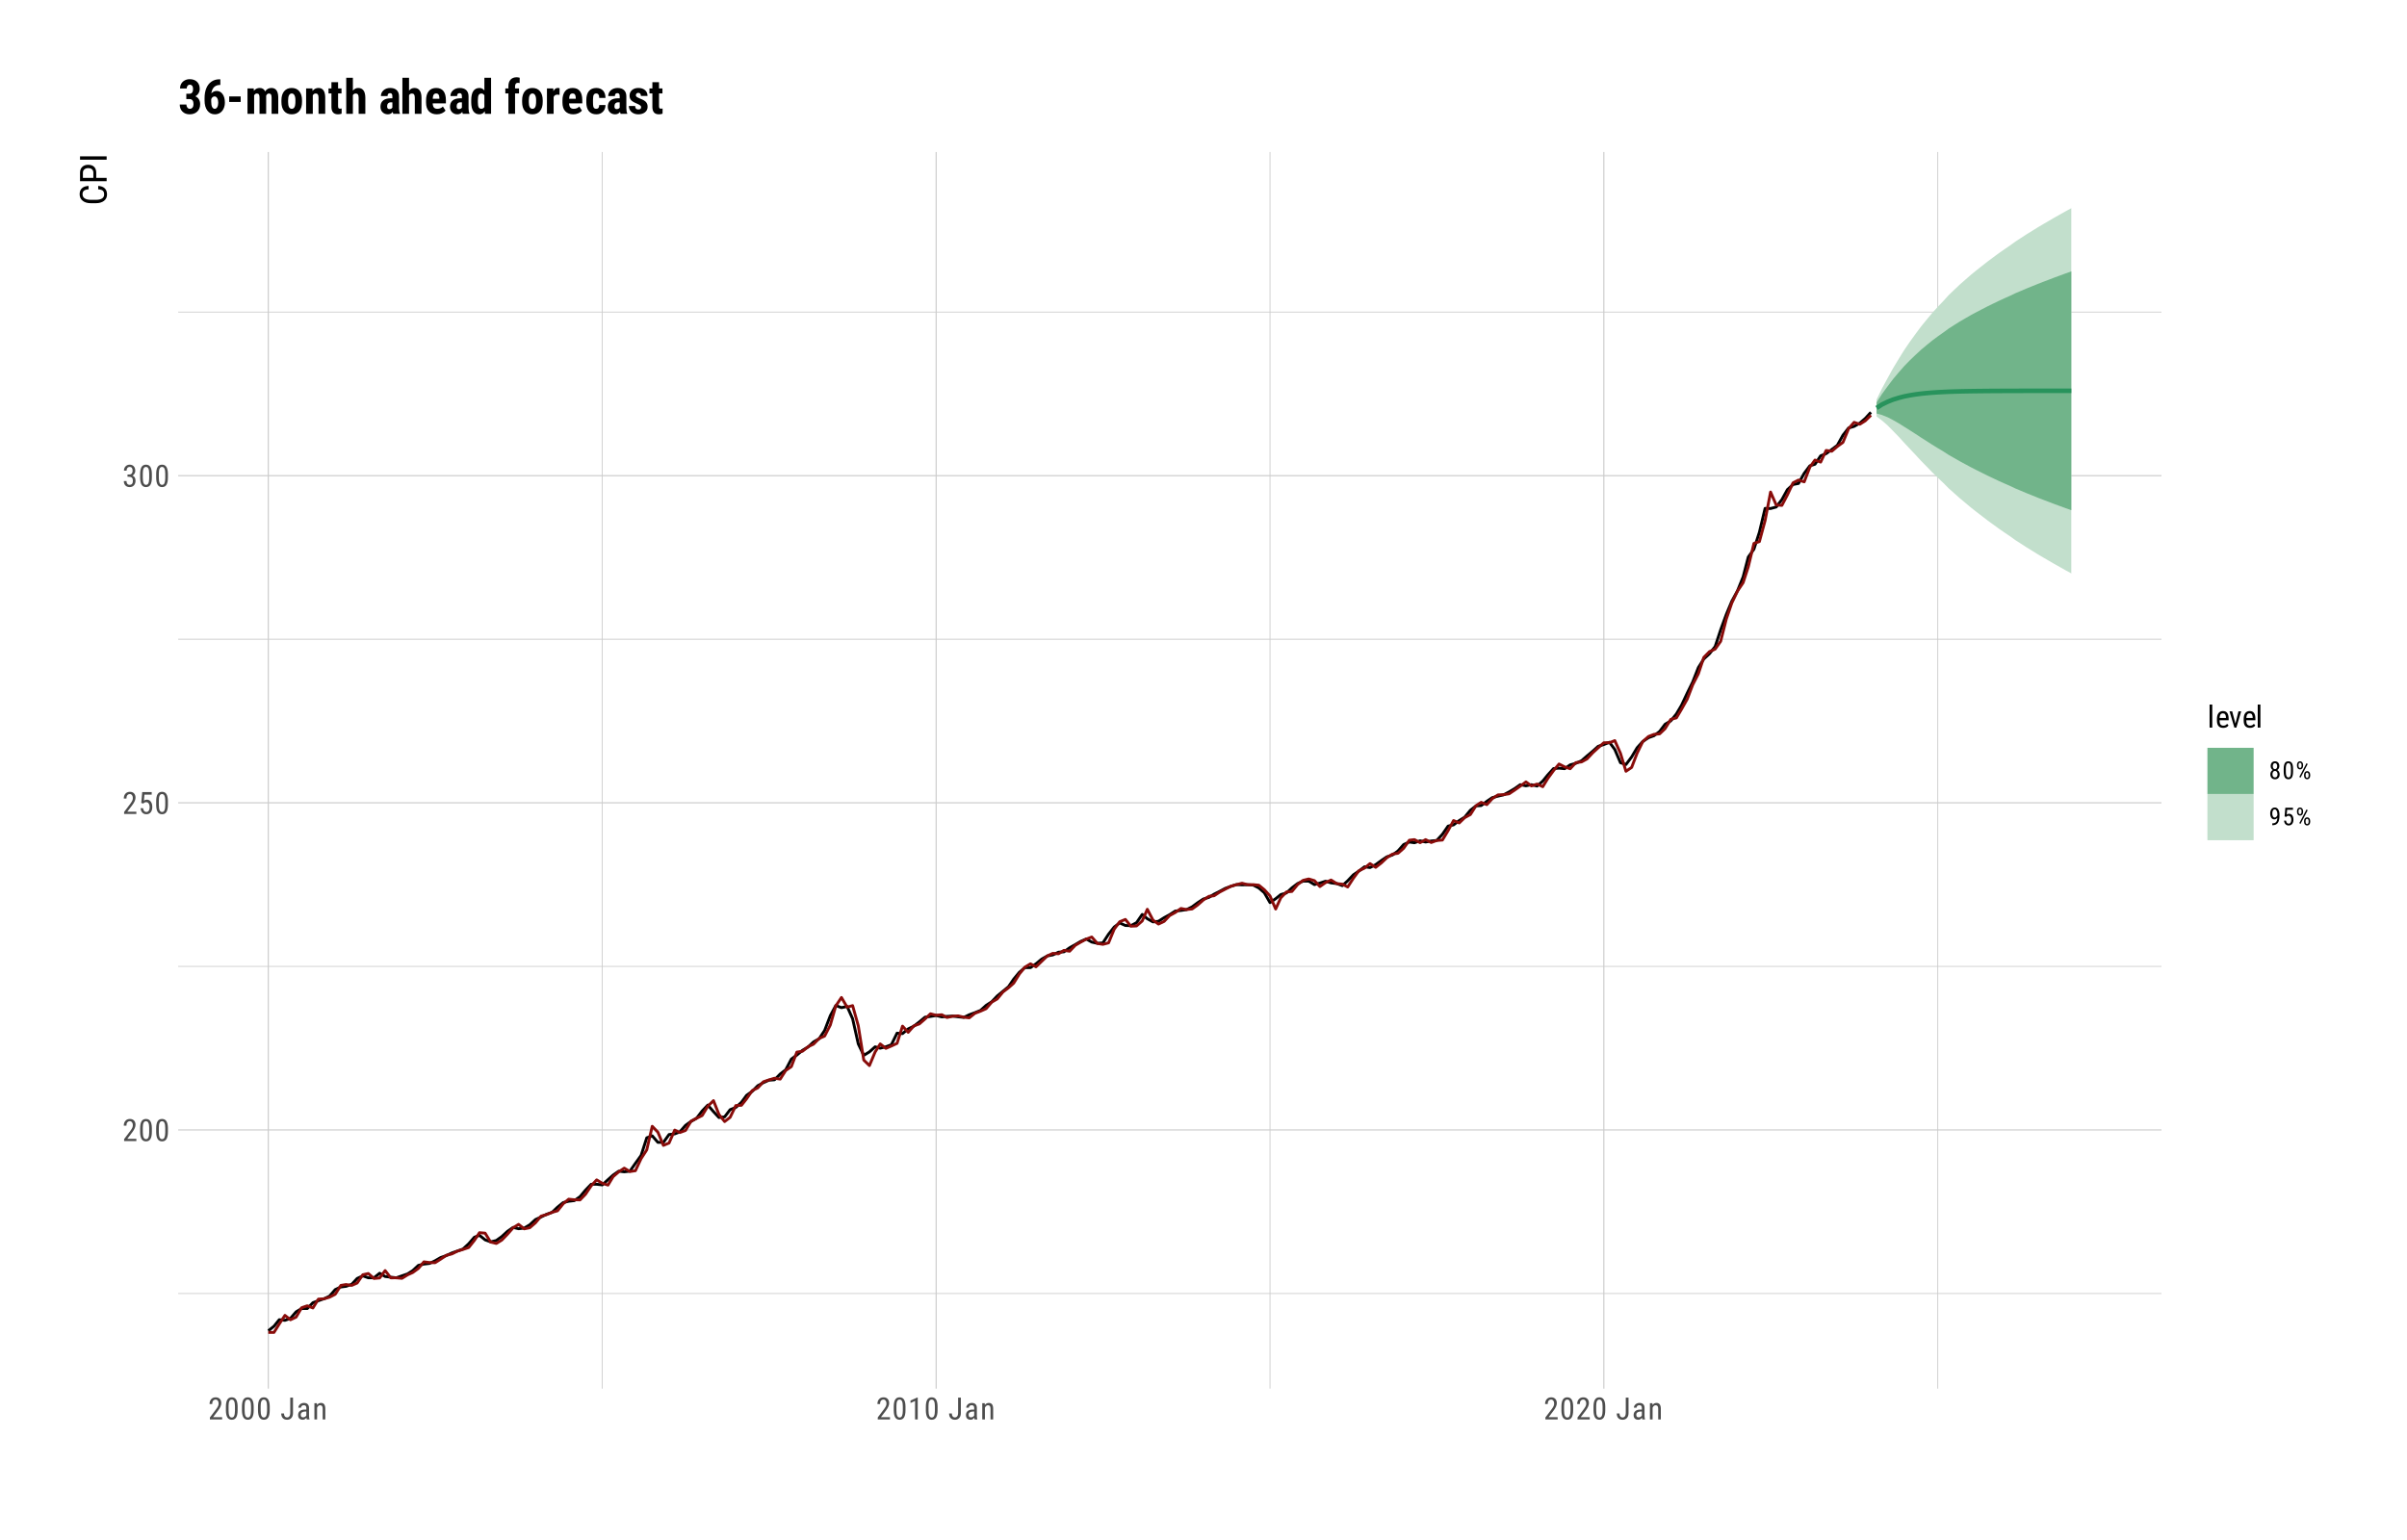 <?xml version="1.0" encoding="UTF-8"?>
<svg xmlns="http://www.w3.org/2000/svg" xmlns:xlink="http://www.w3.org/1999/xlink" width="900" height="576" viewBox="0 0 900 576">
<defs>
<g>
<g id="glyph-0-0">
<path d="M 3.922 0 L 0.578 0 L 0.578 -8.172 L 3.922 -8.172 Z M 3.672 -0.484 L 3.672 -7.688 L 2.375 -4.094 Z M 0.844 -7.641 L 0.844 -0.531 L 2.109 -4.094 Z M 1.031 -0.297 L 3.453 -0.297 L 2.234 -3.703 Z M 2.234 -4.469 L 3.453 -7.875 L 1.031 -7.875 Z M 2.234 -4.469 "/>
</g>
<g id="glyph-0-1">
<path d="M 5.234 0 L 0.656 0 L 0.656 -0.75 L 2.984 -3.828 C 3.336 -4.305 3.582 -4.695 3.719 -5 C 3.852 -5.312 3.922 -5.633 3.922 -5.969 C 3.922 -6.406 3.816 -6.758 3.609 -7.031 C 3.41 -7.301 3.148 -7.438 2.828 -7.438 C 2.41 -7.438 2.086 -7.289 1.859 -7 C 1.629 -6.719 1.516 -6.305 1.516 -5.766 L 0.531 -5.766 C 0.531 -6.516 0.734 -7.117 1.141 -7.578 C 1.555 -8.047 2.117 -8.281 2.828 -8.281 C 3.473 -8.281 3.984 -8.082 4.359 -7.688 C 4.734 -7.289 4.922 -6.758 4.922 -6.094 C 4.922 -5.289 4.5 -4.336 3.656 -3.234 L 1.844 -0.844 L 5.234 -0.844 Z M 5.234 0 "/>
</g>
<g id="glyph-0-2">
<path d="M 5.031 -3.484 C 5.031 -2.273 4.852 -1.375 4.5 -0.781 C 4.145 -0.188 3.594 0.109 2.844 0.109 C 2.113 0.109 1.566 -0.176 1.203 -0.75 C 0.848 -1.32 0.66 -2.18 0.641 -3.328 L 0.641 -4.734 C 0.641 -5.93 0.816 -6.82 1.172 -7.406 C 1.523 -7.988 2.078 -8.281 2.828 -8.281 C 3.566 -8.281 4.113 -8 4.469 -7.438 C 4.82 -6.883 5.008 -6.047 5.031 -4.922 Z M 4.031 -4.906 C 4.031 -5.77 3.93 -6.406 3.734 -6.812 C 3.547 -7.227 3.242 -7.438 2.828 -7.438 C 2.422 -7.438 2.117 -7.234 1.922 -6.828 C 1.734 -6.43 1.641 -5.828 1.641 -5.016 L 1.641 -3.328 C 1.641 -2.461 1.738 -1.812 1.938 -1.375 C 2.133 -0.945 2.438 -0.734 2.844 -0.734 C 3.25 -0.734 3.547 -0.938 3.734 -1.344 C 3.922 -1.75 4.02 -2.375 4.031 -3.219 Z M 4.031 -4.906 "/>
</g>
<g id="glyph-0-3">
<path d="M 1.062 -4.094 L 1.422 -8.172 L 4.969 -8.172 L 4.969 -7.219 L 2.25 -7.219 L 2.062 -4.984 C 2.395 -5.223 2.758 -5.344 3.156 -5.344 C 3.789 -5.344 4.285 -5.094 4.641 -4.594 C 5.004 -4.102 5.188 -3.441 5.188 -2.609 C 5.188 -1.766 4.988 -1.098 4.594 -0.609 C 4.207 -0.129 3.664 0.109 2.969 0.109 C 2.363 0.109 1.867 -0.086 1.484 -0.484 C 1.098 -0.891 0.875 -1.445 0.812 -2.156 L 1.75 -2.156 C 1.801 -1.688 1.93 -1.332 2.141 -1.094 C 2.359 -0.852 2.633 -0.734 2.969 -0.734 C 3.352 -0.734 3.656 -0.898 3.875 -1.234 C 4.094 -1.566 4.203 -2.02 4.203 -2.594 C 4.203 -3.125 4.082 -3.555 3.844 -3.891 C 3.613 -4.234 3.301 -4.406 2.906 -4.406 C 2.582 -4.406 2.316 -4.32 2.109 -4.156 L 1.859 -3.891 Z M 1.062 -4.094 "/>
</g>
<g id="glyph-0-4">
<path d="M 1.922 -4.594 L 2.562 -4.594 C 2.969 -4.594 3.281 -4.719 3.5 -4.969 C 3.719 -5.219 3.828 -5.562 3.828 -6 C 3.828 -6.957 3.457 -7.438 2.719 -7.438 C 2.363 -7.438 2.082 -7.305 1.875 -7.047 C 1.676 -6.785 1.578 -6.445 1.578 -6.031 L 0.594 -6.031 C 0.594 -6.688 0.789 -7.223 1.188 -7.641 C 1.594 -8.066 2.102 -8.281 2.719 -8.281 C 3.363 -8.281 3.875 -8.078 4.25 -7.672 C 4.633 -7.273 4.828 -6.707 4.828 -5.969 C 4.828 -5.594 4.727 -5.238 4.531 -4.906 C 4.332 -4.582 4.078 -4.344 3.766 -4.188 C 4.535 -3.906 4.922 -3.27 4.922 -2.281 C 4.922 -1.551 4.719 -0.969 4.312 -0.531 C 3.906 -0.102 3.375 0.109 2.719 0.109 C 2.07 0.109 1.547 -0.094 1.141 -0.5 C 0.742 -0.914 0.547 -1.469 0.547 -2.156 L 1.547 -2.156 C 1.547 -1.719 1.648 -1.367 1.859 -1.109 C 2.066 -0.859 2.352 -0.734 2.719 -0.734 C 3.094 -0.734 3.391 -0.859 3.609 -1.109 C 3.828 -1.359 3.938 -1.738 3.938 -2.25 C 3.938 -3.25 3.461 -3.75 2.516 -3.75 L 1.922 -3.75 Z M 1.922 -4.594 "/>
</g>
<g id="glyph-0-5">
</g>
<g id="glyph-0-6">
<path d="M 3.703 -8.172 L 4.734 -8.172 L 4.734 -2.391 C 4.734 -1.609 4.531 -0.992 4.125 -0.547 C 3.727 -0.109 3.195 0.109 2.531 0.109 C 1.832 0.109 1.289 -0.098 0.906 -0.516 C 0.52 -0.93 0.328 -1.508 0.328 -2.25 L 1.359 -2.25 C 1.359 -1.789 1.461 -1.426 1.672 -1.156 C 1.879 -0.895 2.164 -0.766 2.531 -0.766 C 2.883 -0.766 3.164 -0.906 3.375 -1.188 C 3.594 -1.477 3.703 -1.879 3.703 -2.391 Z M 3.703 -8.172 "/>
</g>
<g id="glyph-0-7">
<path d="M 3.875 0 C 3.812 -0.133 3.766 -0.352 3.734 -0.656 C 3.391 -0.145 2.941 0.109 2.391 0.109 C 1.836 0.109 1.406 -0.039 1.094 -0.344 C 0.789 -0.656 0.641 -1.094 0.641 -1.656 C 0.641 -2.27 0.848 -2.758 1.266 -3.125 C 1.68 -3.488 2.258 -3.676 3 -3.688 L 3.719 -3.688 L 3.719 -4.328 C 3.719 -4.691 3.633 -4.945 3.469 -5.094 C 3.312 -5.25 3.07 -5.328 2.75 -5.328 C 2.445 -5.328 2.203 -5.238 2.016 -5.062 C 1.828 -4.883 1.734 -4.66 1.734 -4.391 L 0.734 -4.391 C 0.734 -4.703 0.828 -5 1.016 -5.281 C 1.203 -5.562 1.445 -5.781 1.75 -5.938 C 2.062 -6.102 2.41 -6.188 2.797 -6.188 C 3.422 -6.188 3.895 -6.031 4.219 -5.719 C 4.539 -5.414 4.707 -4.969 4.719 -4.375 L 4.719 -1.312 C 4.719 -0.844 4.781 -0.438 4.906 -0.094 L 4.906 0 Z M 2.547 -0.797 C 2.785 -0.797 3.016 -0.863 3.234 -1 C 3.461 -1.133 3.625 -1.301 3.719 -1.5 L 3.719 -2.953 L 3.156 -2.953 C 2.688 -2.941 2.316 -2.832 2.047 -2.625 C 1.773 -2.426 1.641 -2.145 1.641 -1.781 C 1.641 -1.438 1.707 -1.188 1.844 -1.031 C 1.977 -0.875 2.211 -0.797 2.547 -0.797 Z M 2.547 -0.797 "/>
</g>
<g id="glyph-0-8">
<path d="M 1.672 -6.078 L 1.703 -5.422 C 2.086 -5.93 2.582 -6.188 3.188 -6.188 C 4.258 -6.188 4.801 -5.469 4.812 -4.031 L 4.812 0 L 3.828 0 L 3.828 -4 C 3.828 -4.469 3.75 -4.801 3.594 -5 C 3.438 -5.207 3.195 -5.312 2.875 -5.312 C 2.625 -5.312 2.398 -5.227 2.203 -5.062 C 2.016 -4.895 1.859 -4.676 1.734 -4.406 L 1.734 0 L 0.734 0 L 0.734 -6.078 Z M 1.672 -6.078 "/>
</g>
<g id="glyph-0-9">
<path d="M 3.609 0 L 2.609 0 L 2.609 -6.922 L 0.906 -6.156 L 0.906 -7.094 L 3.453 -8.219 L 3.609 -8.219 Z M 3.609 0 "/>
</g>
<g id="glyph-0-10">
<path d="M 1.812 0 L 0.812 0 L 0.812 -8.625 L 1.812 -8.625 Z M 1.812 0 "/>
</g>
<g id="glyph-0-11">
<path d="M 2.922 0.109 C 2.16 0.109 1.578 -0.113 1.172 -0.562 C 0.766 -1.008 0.562 -1.672 0.562 -2.547 L 0.562 -3.281 C 0.562 -4.188 0.754 -4.895 1.141 -5.406 C 1.535 -5.926 2.086 -6.188 2.797 -6.188 C 3.516 -6.188 4.047 -5.957 4.391 -5.5 C 4.742 -5.051 4.926 -4.348 4.938 -3.391 L 4.938 -2.734 L 1.547 -2.734 L 1.547 -2.594 C 1.547 -1.945 1.664 -1.473 1.906 -1.172 C 2.156 -0.879 2.508 -0.734 2.969 -0.734 C 3.258 -0.734 3.516 -0.785 3.734 -0.891 C 3.961 -1.004 4.176 -1.18 4.375 -1.422 L 4.891 -0.797 C 4.453 -0.191 3.797 0.109 2.922 0.109 Z M 2.797 -5.328 C 2.391 -5.328 2.086 -5.188 1.891 -4.906 C 1.691 -4.625 1.578 -4.188 1.547 -3.594 L 3.938 -3.594 L 3.938 -3.734 C 3.914 -4.305 3.812 -4.711 3.625 -4.953 C 3.445 -5.203 3.172 -5.328 2.797 -5.328 Z M 2.797 -5.328 "/>
</g>
<g id="glyph-0-12">
<path d="M 2.469 -1.516 L 3.609 -6.078 L 4.625 -6.078 L 2.828 0 L 2.078 0 L 0.266 -6.078 L 1.266 -6.078 Z M 2.469 -1.516 "/>
</g>
<g id="glyph-1-0">
<path d="M 0 -4.781 L 0 -0.719 L -9.953 -0.719 L -9.953 -4.781 Z M -0.594 -4.469 L -9.359 -4.469 L -4.984 -2.906 Z M -9.297 -1.016 L -0.641 -1.016 L -4.984 -2.562 Z M -0.375 -1.25 L -0.375 -4.203 L -4.5 -2.734 Z M -5.438 -2.734 L -9.578 -4.203 L -9.578 -1.25 Z M -5.438 -2.734 "/>
</g>
<g id="glyph-1-1">
<path d="M -3.156 -7.312 C -2.094 -7.258 -1.273 -6.957 -0.703 -6.406 C -0.141 -5.863 0.141 -5.098 0.141 -4.109 C 0.141 -3.109 -0.238 -2.312 -1 -1.719 C -1.758 -1.133 -2.789 -0.844 -4.094 -0.844 L -5.891 -0.844 C -7.18 -0.844 -8.203 -1.145 -8.953 -1.75 C -9.711 -2.352 -10.094 -3.176 -10.094 -4.219 C -10.094 -5.188 -9.801 -5.93 -9.219 -6.453 C -8.645 -6.984 -7.82 -7.27 -6.75 -7.312 L -6.75 -6.047 C -7.562 -5.992 -8.141 -5.82 -8.484 -5.531 C -8.836 -5.25 -9.016 -4.812 -9.016 -4.219 C -9.016 -3.539 -8.75 -3.02 -8.219 -2.656 C -7.688 -2.289 -6.906 -2.109 -5.875 -2.109 L -4.047 -2.109 C -3.047 -2.109 -2.273 -2.273 -1.734 -2.609 C -1.203 -2.953 -0.938 -3.453 -0.938 -4.109 C -0.938 -4.766 -1.098 -5.234 -1.422 -5.516 C -1.742 -5.805 -2.32 -5.984 -3.156 -6.047 Z M -3.156 -7.312 "/>
</g>
<g id="glyph-1-2">
<path d="M -3.891 -2.328 L 0 -2.328 L 0 -1.078 L -9.953 -1.078 L -9.953 -4.25 C -9.953 -5.176 -9.676 -5.898 -9.125 -6.422 C -8.57 -6.953 -7.832 -7.219 -6.906 -7.219 C -5.945 -7.219 -5.207 -6.961 -4.688 -6.453 C -4.176 -5.953 -3.91 -5.242 -3.891 -4.328 Z M -4.969 -2.328 L -4.969 -4.25 C -4.969 -4.801 -5.133 -5.223 -5.469 -5.516 C -5.801 -5.816 -6.273 -5.969 -6.891 -5.969 C -7.492 -5.969 -7.973 -5.812 -8.328 -5.5 C -8.691 -5.195 -8.875 -4.781 -8.875 -4.25 L -8.875 -2.328 Z M -4.969 -2.328 "/>
</g>
<g id="glyph-1-3">
<path d="M 0 -2.375 L 0 -1.125 L -9.953 -1.125 L -9.953 -2.375 Z M 0 -2.375 "/>
</g>
<g id="glyph-2-0">
<path d="M 3.141 0 L 0.469 0 L 0.469 -6.547 L 3.141 -6.547 Z M 2.938 -0.391 L 2.938 -6.156 L 1.906 -3.266 Z M 0.672 -6.109 L 0.672 -0.422 L 1.688 -3.266 Z M 0.828 -0.25 L 2.766 -0.25 L 1.797 -2.969 Z M 1.797 -3.578 L 2.766 -6.297 L 0.828 -6.297 Z M 1.797 -3.578 "/>
</g>
<g id="glyph-2-1">
<path d="M 3.891 -4.828 C 3.891 -4.504 3.816 -4.211 3.672 -3.953 C 3.523 -3.703 3.332 -3.504 3.094 -3.359 C 3.375 -3.211 3.598 -3 3.766 -2.719 C 3.93 -2.438 4.016 -2.117 4.016 -1.766 C 4.016 -1.203 3.852 -0.75 3.531 -0.406 C 3.219 -0.07 2.797 0.094 2.266 0.094 C 1.742 0.094 1.32 -0.07 1 -0.406 C 0.676 -0.75 0.516 -1.203 0.516 -1.766 C 0.516 -2.129 0.598 -2.453 0.766 -2.734 C 0.93 -3.016 1.156 -3.227 1.438 -3.375 C 1.188 -3.52 0.988 -3.719 0.844 -3.969 C 0.707 -4.219 0.641 -4.504 0.641 -4.828 C 0.641 -5.379 0.785 -5.816 1.078 -6.141 C 1.379 -6.461 1.773 -6.625 2.266 -6.625 C 2.754 -6.625 3.145 -6.461 3.438 -6.141 C 3.738 -5.828 3.891 -5.391 3.891 -4.828 Z M 3.219 -1.781 C 3.219 -2.156 3.129 -2.457 2.953 -2.688 C 2.773 -2.914 2.547 -3.031 2.266 -3.031 C 1.961 -3.031 1.727 -2.914 1.562 -2.688 C 1.395 -2.457 1.312 -2.156 1.312 -1.781 C 1.312 -1.406 1.395 -1.113 1.562 -0.906 C 1.727 -0.695 1.961 -0.594 2.266 -0.594 C 2.578 -0.594 2.812 -0.695 2.969 -0.906 C 3.133 -1.113 3.219 -1.406 3.219 -1.781 Z M 3.094 -4.828 C 3.094 -5.16 3.016 -5.43 2.859 -5.641 C 2.711 -5.848 2.516 -5.953 2.266 -5.953 C 2.016 -5.953 1.812 -5.848 1.656 -5.641 C 1.508 -5.43 1.438 -5.16 1.438 -4.828 C 1.438 -4.484 1.508 -4.207 1.656 -4 C 1.812 -3.801 2.016 -3.703 2.266 -3.703 C 2.523 -3.703 2.727 -3.801 2.875 -4 C 3.02 -4.207 3.094 -4.484 3.094 -4.828 Z M 3.094 -4.828 "/>
</g>
<g id="glyph-2-2">
<path d="M 4.016 -2.797 C 4.016 -1.828 3.875 -1.102 3.594 -0.625 C 3.312 -0.145 2.875 0.094 2.281 0.094 C 1.688 0.094 1.242 -0.133 0.953 -0.594 C 0.672 -1.051 0.523 -1.742 0.516 -2.672 L 0.516 -3.781 C 0.516 -4.738 0.656 -5.453 0.938 -5.922 C 1.219 -6.391 1.66 -6.625 2.266 -6.625 C 2.859 -6.625 3.297 -6.398 3.578 -5.953 C 3.859 -5.516 4.004 -4.844 4.016 -3.938 Z M 3.219 -3.922 C 3.219 -4.617 3.141 -5.129 2.984 -5.453 C 2.836 -5.785 2.598 -5.953 2.266 -5.953 C 1.941 -5.953 1.703 -5.789 1.547 -5.469 C 1.391 -5.145 1.312 -4.66 1.312 -4.016 L 1.312 -2.656 C 1.312 -1.969 1.391 -1.453 1.547 -1.109 C 1.703 -0.766 1.945 -0.594 2.281 -0.594 C 2.602 -0.594 2.836 -0.754 2.984 -1.078 C 3.141 -1.398 3.219 -1.898 3.219 -2.578 Z M 3.219 -3.922 "/>
</g>
<g id="glyph-2-3">
<path d="M 0.484 -5.281 C 0.484 -5.676 0.586 -6 0.797 -6.25 C 1.004 -6.508 1.281 -6.641 1.625 -6.641 C 1.957 -6.641 2.227 -6.508 2.438 -6.25 C 2.656 -6 2.766 -5.672 2.766 -5.266 L 2.766 -4.938 C 2.766 -4.539 2.66 -4.219 2.453 -3.969 C 2.242 -3.719 1.969 -3.594 1.625 -3.594 C 1.289 -3.594 1.016 -3.719 0.797 -3.969 C 0.586 -4.219 0.484 -4.551 0.484 -4.969 Z M 1.062 -4.938 C 1.062 -4.695 1.113 -4.504 1.219 -4.359 C 1.32 -4.211 1.457 -4.141 1.625 -4.141 C 1.789 -4.141 1.926 -4.207 2.031 -4.344 C 2.133 -4.488 2.188 -4.691 2.188 -4.953 L 2.188 -5.281 C 2.188 -5.531 2.133 -5.727 2.031 -5.875 C 1.926 -6.02 1.789 -6.094 1.625 -6.094 C 1.445 -6.094 1.305 -6.016 1.203 -5.859 C 1.109 -5.711 1.062 -5.516 1.062 -5.266 Z M 3.125 -1.609 C 3.125 -1.992 3.227 -2.312 3.438 -2.562 C 3.656 -2.82 3.93 -2.953 4.266 -2.953 C 4.598 -2.953 4.875 -2.828 5.094 -2.578 C 5.312 -2.328 5.422 -1.992 5.422 -1.578 L 5.422 -1.25 C 5.422 -0.852 5.312 -0.531 5.094 -0.281 C 4.875 -0.031 4.602 0.094 4.281 0.094 C 3.938 0.094 3.656 -0.031 3.438 -0.281 C 3.227 -0.531 3.125 -0.863 3.125 -1.281 Z M 3.703 -1.25 C 3.703 -1.008 3.754 -0.812 3.859 -0.656 C 3.961 -0.508 4.102 -0.438 4.281 -0.438 C 4.445 -0.438 4.578 -0.508 4.672 -0.656 C 4.773 -0.812 4.828 -1.016 4.828 -1.266 L 4.828 -1.609 C 4.828 -1.848 4.773 -2.039 4.672 -2.188 C 4.566 -2.332 4.43 -2.406 4.266 -2.406 C 4.098 -2.406 3.961 -2.332 3.859 -2.188 C 3.754 -2.039 3.703 -1.844 3.703 -1.594 Z M 1.797 -0.5 L 1.359 -0.797 L 4.047 -5.906 L 4.484 -5.609 Z M 1.797 -0.5 "/>
</g>
<g id="glyph-2-4">
<path d="M 3.141 -2.797 C 2.828 -2.391 2.457 -2.188 2.031 -2.188 C 1.551 -2.188 1.172 -2.383 0.891 -2.781 C 0.609 -3.188 0.469 -3.719 0.469 -4.375 C 0.469 -5.051 0.617 -5.594 0.922 -6 C 1.234 -6.414 1.656 -6.625 2.188 -6.625 C 2.738 -6.625 3.164 -6.383 3.469 -5.906 C 3.781 -5.438 3.938 -4.781 3.938 -3.938 L 3.938 -3.688 C 3.938 -2.957 3.879 -2.367 3.766 -1.922 C 3.66 -1.473 3.5 -1.109 3.281 -0.828 C 3.07 -0.555 2.801 -0.348 2.469 -0.203 C 2.145 -0.066 1.738 0 1.25 0 L 1.25 -0.703 L 1.391 -0.703 C 1.953 -0.711 2.379 -0.879 2.672 -1.203 C 2.961 -1.535 3.117 -2.066 3.141 -2.797 Z M 2.156 -2.875 C 2.352 -2.875 2.539 -2.953 2.719 -3.109 C 2.906 -3.273 3.051 -3.488 3.156 -3.75 L 3.156 -4.094 C 3.156 -4.633 3.055 -5.078 2.859 -5.422 C 2.672 -5.766 2.445 -5.938 2.188 -5.938 C 1.895 -5.938 1.664 -5.797 1.5 -5.516 C 1.332 -5.234 1.25 -4.863 1.25 -4.406 C 1.25 -3.957 1.328 -3.586 1.484 -3.297 C 1.648 -3.016 1.875 -2.875 2.156 -2.875 Z M 2.156 -2.875 "/>
</g>
<g id="glyph-2-5">
<path d="M 0.844 -3.281 L 1.125 -6.547 L 3.984 -6.547 L 3.984 -5.781 L 1.797 -5.781 L 1.656 -3.984 C 1.914 -4.18 2.203 -4.281 2.516 -4.281 C 3.023 -4.281 3.426 -4.082 3.719 -3.688 C 4.008 -3.289 4.156 -2.754 4.156 -2.078 C 4.156 -1.398 3.992 -0.867 3.672 -0.484 C 3.359 -0.098 2.926 0.094 2.375 0.094 C 1.883 0.094 1.484 -0.066 1.172 -0.391 C 0.867 -0.711 0.695 -1.156 0.656 -1.719 L 1.391 -1.719 C 1.441 -1.344 1.551 -1.062 1.719 -0.875 C 1.883 -0.688 2.102 -0.594 2.375 -0.594 C 2.688 -0.594 2.926 -0.723 3.094 -0.984 C 3.27 -1.254 3.359 -1.617 3.359 -2.078 C 3.359 -2.504 3.266 -2.852 3.078 -3.125 C 2.891 -3.395 2.641 -3.531 2.328 -3.531 C 2.066 -3.531 1.852 -3.461 1.688 -3.328 L 1.484 -3.109 Z M 0.844 -3.281 "/>
</g>
<g id="glyph-3-0">
<path d="M 6.141 0 L 0.922 0 L 0.922 -12.797 L 6.141 -12.797 Z M 5.734 -0.75 L 5.734 -12.047 L 3.734 -6.406 Z M 1.312 -11.969 L 1.312 -0.828 L 3.297 -6.406 Z M 1.609 -0.469 L 5.406 -0.469 L 3.5 -5.797 Z M 3.5 -7 L 5.406 -12.328 L 1.609 -12.328 Z M 3.5 -7 "/>
</g>
<g id="glyph-3-1">
<path d="M 3.047 -7.531 L 4.25 -7.531 C 4.707 -7.531 5.039 -7.688 5.25 -8 C 5.469 -8.32 5.578 -8.754 5.578 -9.297 C 5.578 -9.805 5.469 -10.203 5.25 -10.484 C 5.031 -10.766 4.738 -10.906 4.375 -10.906 C 4.02 -10.906 3.734 -10.77 3.516 -10.5 C 3.297 -10.227 3.188 -9.891 3.188 -9.484 L 0.703 -9.484 C 0.703 -10.148 0.852 -10.75 1.156 -11.281 C 1.469 -11.812 1.898 -12.223 2.453 -12.516 C 3.004 -12.816 3.617 -12.969 4.297 -12.969 C 5.473 -12.969 6.395 -12.641 7.062 -11.984 C 7.727 -11.336 8.062 -10.453 8.062 -9.328 C 8.062 -8.742 7.91 -8.203 7.609 -7.703 C 7.305 -7.211 6.91 -6.836 6.422 -6.578 C 7.023 -6.316 7.473 -5.926 7.766 -5.406 C 8.066 -4.895 8.219 -4.289 8.219 -3.594 C 8.219 -2.445 7.852 -1.531 7.125 -0.844 C 6.406 -0.164 5.457 0.172 4.281 0.172 C 3.188 0.172 2.297 -0.164 1.609 -0.844 C 0.93 -1.52 0.594 -2.406 0.594 -3.5 L 3.078 -3.5 C 3.078 -3.051 3.195 -2.672 3.438 -2.359 C 3.676 -2.047 3.977 -1.891 4.344 -1.891 C 4.781 -1.891 5.117 -2.047 5.359 -2.359 C 5.609 -2.68 5.734 -3.102 5.734 -3.625 C 5.734 -4.883 5.242 -5.52 4.266 -5.531 L 3.047 -5.531 Z M 3.047 -7.531 "/>
</g>
<g id="glyph-3-2">
<path d="M 6.766 -12.922 L 6.766 -10.812 L 6.625 -10.812 C 5.695 -10.812 4.957 -10.535 4.406 -9.984 C 3.863 -9.43 3.531 -8.656 3.406 -7.656 C 3.938 -8.258 4.609 -8.562 5.422 -8.562 C 6.336 -8.562 7.07 -8.164 7.625 -7.375 C 8.188 -6.594 8.469 -5.539 8.469 -4.219 C 8.469 -3.383 8.305 -2.629 7.984 -1.953 C 7.672 -1.273 7.227 -0.75 6.656 -0.375 C 6.082 -0.008 5.438 0.172 4.719 0.172 C 3.562 0.172 2.629 -0.289 1.922 -1.219 C 1.223 -2.156 0.875 -3.41 0.875 -4.984 L 0.875 -5.906 C 0.875 -7.32 1.094 -8.555 1.531 -9.609 C 1.977 -10.672 2.617 -11.488 3.453 -12.062 C 4.297 -12.633 5.27 -12.922 6.375 -12.922 Z M 4.625 -6.516 C 4.312 -6.516 4.047 -6.414 3.828 -6.219 C 3.617 -6.02 3.461 -5.77 3.359 -5.469 L 3.359 -4.578 C 3.359 -3.672 3.477 -2.992 3.719 -2.547 C 3.957 -2.109 4.273 -1.891 4.672 -1.891 C 5.066 -1.891 5.383 -2.102 5.625 -2.531 C 5.863 -2.969 5.984 -3.52 5.984 -4.188 C 5.984 -4.875 5.859 -5.43 5.609 -5.859 C 5.359 -6.297 5.031 -6.516 4.625 -6.516 Z M 4.625 -6.516 "/>
</g>
<g id="glyph-3-3">
<path d="M 5.375 -4.453 L 1.078 -4.453 L 1.078 -6.516 L 5.375 -6.516 Z M 5.375 -4.453 "/>
</g>
<g id="glyph-3-4">
<path d="M 3.25 -9.516 L 3.312 -8.625 C 3.875 -9.332 4.609 -9.688 5.516 -9.688 C 6.461 -9.688 7.133 -9.258 7.531 -8.406 C 8.07 -9.258 8.848 -9.688 9.859 -9.688 C 11.523 -9.688 12.379 -8.535 12.422 -6.234 L 12.422 0 L 9.938 0 L 9.938 -6.078 C 9.938 -6.629 9.859 -7.02 9.703 -7.25 C 9.547 -7.488 9.289 -7.609 8.938 -7.609 C 8.469 -7.609 8.117 -7.32 7.891 -6.75 L 7.906 -6.453 L 7.906 0 L 5.422 0 L 5.422 -6.062 C 5.422 -6.602 5.348 -6.992 5.203 -7.234 C 5.055 -7.484 4.797 -7.609 4.422 -7.609 C 3.992 -7.609 3.656 -7.375 3.406 -6.906 L 3.406 0 L 0.922 0 L 0.922 -9.516 Z M 3.25 -9.516 "/>
</g>
<g id="glyph-3-5">
<path d="M 0.609 -5.062 C 0.609 -6.5 0.945 -7.629 1.625 -8.453 C 2.312 -9.273 3.254 -9.688 4.453 -9.688 C 5.672 -9.688 6.617 -9.273 7.297 -8.453 C 7.973 -7.629 8.312 -6.492 8.312 -5.047 L 8.312 -4.438 C 8.312 -2.988 7.973 -1.859 7.297 -1.047 C 6.629 -0.234 5.688 0.172 4.469 0.172 C 3.25 0.172 2.301 -0.234 1.625 -1.047 C 0.945 -1.867 0.609 -3.004 0.609 -4.453 Z M 3.109 -4.438 C 3.109 -2.738 3.562 -1.891 4.469 -1.891 C 5.312 -1.891 5.766 -2.598 5.828 -4.016 L 5.844 -5.062 C 5.844 -5.926 5.719 -6.566 5.469 -6.984 C 5.227 -7.41 4.891 -7.625 4.453 -7.625 C 4.035 -7.625 3.707 -7.41 3.469 -6.984 C 3.227 -6.566 3.109 -5.926 3.109 -5.062 Z M 3.109 -4.438 "/>
</g>
<g id="glyph-3-6">
<path d="M 3.188 -9.516 L 3.25 -8.562 C 3.812 -9.312 4.547 -9.688 5.453 -9.688 C 7.086 -9.688 7.93 -8.539 7.984 -6.25 L 7.984 0 L 5.484 0 L 5.484 -6.062 C 5.484 -6.602 5.398 -6.992 5.234 -7.234 C 5.078 -7.484 4.797 -7.609 4.391 -7.609 C 3.941 -7.609 3.594 -7.375 3.344 -6.906 L 3.344 0 L 0.844 0 L 0.844 -9.516 Z M 3.188 -9.516 "/>
</g>
<g id="glyph-3-7">
<path d="M 3.797 -11.844 L 3.797 -9.516 L 5.078 -9.516 L 5.078 -7.641 L 3.797 -7.641 L 3.797 -2.922 C 3.797 -2.547 3.848 -2.285 3.953 -2.141 C 4.055 -2.004 4.254 -1.938 4.547 -1.938 C 4.785 -1.938 4.984 -1.957 5.141 -2 L 5.109 -0.062 C 4.691 0.094 4.238 0.172 3.75 0.172 C 2.145 0.172 1.332 -0.742 1.312 -2.578 L 1.312 -7.641 L 0.219 -7.641 L 0.219 -9.516 L 1.312 -9.516 L 1.312 -11.844 Z M 3.797 -11.844 "/>
</g>
<g id="glyph-3-8">
<path d="M 3.328 -8.672 C 3.867 -9.348 4.531 -9.688 5.312 -9.688 C 6.188 -9.688 6.848 -9.379 7.297 -8.766 C 7.742 -8.16 7.973 -7.254 7.984 -6.047 L 7.984 0 L 5.484 0 L 5.484 -6.016 C 5.484 -6.578 5.395 -6.984 5.219 -7.234 C 5.051 -7.484 4.773 -7.609 4.391 -7.609 C 3.93 -7.609 3.578 -7.398 3.328 -6.984 L 3.328 0 L 0.844 0 L 0.844 -13.5 L 3.328 -13.5 Z M 3.328 -8.672 "/>
</g>
<g id="glyph-3-9">
</g>
<g id="glyph-3-10">
<path d="M 5.422 0 C 5.348 -0.145 5.281 -0.391 5.219 -0.734 C 4.77 -0.129 4.164 0.172 3.406 0.172 C 2.602 0.172 1.941 -0.086 1.422 -0.609 C 0.898 -1.141 0.641 -1.82 0.641 -2.656 C 0.641 -3.656 0.957 -4.426 1.594 -4.969 C 2.227 -5.52 3.141 -5.801 4.328 -5.812 L 5.094 -5.812 L 5.094 -6.578 C 5.094 -7.004 5.02 -7.305 4.875 -7.484 C 4.727 -7.66 4.516 -7.75 4.234 -7.75 C 3.609 -7.75 3.297 -7.383 3.297 -6.656 L 0.812 -6.656 C 0.812 -7.531 1.141 -8.254 1.797 -8.828 C 2.453 -9.398 3.285 -9.688 4.297 -9.688 C 5.336 -9.688 6.145 -9.414 6.719 -8.875 C 7.289 -8.332 7.578 -7.555 7.578 -6.547 L 7.578 -2.078 C 7.586 -1.254 7.703 -0.613 7.922 -0.156 L 7.922 0 Z M 3.953 -1.781 C 4.234 -1.781 4.469 -1.832 4.656 -1.938 C 4.852 -2.051 5 -2.188 5.094 -2.344 L 5.094 -4.312 L 4.484 -4.312 C 4.066 -4.312 3.734 -4.176 3.484 -3.906 C 3.242 -3.633 3.125 -3.273 3.125 -2.828 C 3.125 -2.129 3.398 -1.781 3.953 -1.781 Z M 3.953 -1.781 "/>
</g>
<g id="glyph-3-11">
<path d="M 4.75 0.172 C 3.469 0.172 2.469 -0.207 1.75 -0.969 C 1.039 -1.727 0.688 -2.816 0.688 -4.234 L 0.688 -5 C 0.688 -6.5 1.016 -7.656 1.672 -8.469 C 2.328 -9.281 3.266 -9.688 4.484 -9.688 C 5.68 -9.688 6.582 -9.301 7.188 -8.531 C 7.789 -7.77 8.098 -6.641 8.109 -5.141 L 8.109 -3.922 L 3.172 -3.922 C 3.203 -3.211 3.352 -2.695 3.625 -2.375 C 3.906 -2.051 4.332 -1.891 4.906 -1.891 C 5.738 -1.891 6.43 -2.176 6.984 -2.75 L 7.969 -1.234 C 7.656 -0.816 7.207 -0.477 6.625 -0.219 C 6.051 0.039 5.426 0.172 4.75 0.172 Z M 3.188 -5.656 L 5.672 -5.656 L 5.672 -5.891 C 5.66 -6.453 5.566 -6.879 5.391 -7.172 C 5.211 -7.473 4.906 -7.625 4.469 -7.625 C 4.039 -7.625 3.727 -7.469 3.531 -7.156 C 3.332 -6.844 3.219 -6.344 3.188 -5.656 Z M 3.188 -5.656 "/>
</g>
<g id="glyph-3-12">
<path d="M 0.578 -5.047 C 0.578 -6.609 0.836 -7.77 1.359 -8.531 C 1.891 -9.301 2.66 -9.688 3.672 -9.688 C 4.398 -9.688 5.008 -9.367 5.5 -8.734 L 5.5 -13.5 L 8 -13.5 L 8 0 L 5.734 0 L 5.625 -0.969 C 5.113 -0.207 4.457 0.172 3.656 0.172 C 2.656 0.172 1.895 -0.207 1.375 -0.969 C 0.852 -1.727 0.586 -2.848 0.578 -4.328 Z M 3.062 -4.422 C 3.062 -3.484 3.16 -2.828 3.359 -2.453 C 3.566 -2.086 3.906 -1.906 4.375 -1.906 C 4.863 -1.906 5.238 -2.125 5.5 -2.562 L 5.5 -6.906 C 5.25 -7.375 4.879 -7.609 4.391 -7.609 C 3.93 -7.609 3.594 -7.422 3.375 -7.047 C 3.164 -6.68 3.062 -6.023 3.062 -5.078 Z M 3.062 -4.422 "/>
</g>
<g id="glyph-3-13">
<path d="M 1.484 0 L 1.484 -7.641 L 0.328 -7.641 L 0.328 -9.516 L 1.484 -9.516 L 1.484 -10.359 C 1.484 -11.41 1.754 -12.227 2.297 -12.812 C 2.848 -13.395 3.609 -13.688 4.578 -13.688 C 4.867 -13.688 5.242 -13.629 5.703 -13.516 L 5.688 -11.516 C 5.52 -11.578 5.316 -11.609 5.078 -11.609 C 4.336 -11.609 3.969 -11.164 3.969 -10.281 L 3.969 -9.516 L 5.453 -9.516 L 5.453 -7.641 L 3.969 -7.641 L 3.969 0 Z M 1.484 0 "/>
</g>
<g id="glyph-3-14">
<path d="M 5.594 -7.109 L 4.766 -7.188 C 4.086 -7.188 3.629 -6.883 3.391 -6.281 L 3.391 0 L 0.891 0 L 0.891 -9.516 L 3.25 -9.516 L 3.312 -8.484 C 3.707 -9.285 4.25 -9.688 4.938 -9.688 C 5.219 -9.688 5.445 -9.648 5.625 -9.578 Z M 5.594 -7.109 "/>
</g>
<g id="glyph-3-15">
<path d="M 4.344 -1.891 C 5.062 -1.891 5.426 -2.359 5.438 -3.297 L 7.781 -3.297 C 7.77 -2.254 7.445 -1.414 6.812 -0.781 C 6.188 -0.145 5.379 0.172 4.391 0.172 C 3.172 0.172 2.238 -0.207 1.594 -0.969 C 0.945 -1.727 0.617 -2.848 0.609 -4.328 L 0.609 -5.094 C 0.609 -6.582 0.926 -7.719 1.562 -8.5 C 2.195 -9.289 3.133 -9.688 4.375 -9.688 C 5.426 -9.688 6.254 -9.363 6.859 -8.719 C 7.461 -8.07 7.77 -7.148 7.781 -5.953 L 5.438 -5.953 C 5.438 -6.492 5.348 -6.906 5.172 -7.188 C 5.004 -7.477 4.723 -7.625 4.328 -7.625 C 3.898 -7.625 3.594 -7.469 3.406 -7.156 C 3.219 -6.852 3.117 -6.258 3.109 -5.375 L 3.109 -4.406 C 3.109 -3.633 3.145 -3.094 3.219 -2.781 C 3.289 -2.477 3.414 -2.254 3.594 -2.109 C 3.77 -1.961 4.02 -1.891 4.344 -1.891 Z M 4.344 -1.891 "/>
</g>
<g id="glyph-3-16">
<path d="M 5.109 -2.547 C 5.109 -2.754 5.008 -2.945 4.812 -3.125 C 4.613 -3.312 4.164 -3.555 3.469 -3.859 C 2.438 -4.273 1.727 -4.703 1.344 -5.141 C 0.969 -5.586 0.781 -6.145 0.781 -6.812 C 0.781 -7.645 1.078 -8.332 1.672 -8.875 C 2.273 -9.414 3.07 -9.688 4.062 -9.688 C 5.102 -9.688 5.938 -9.414 6.562 -8.875 C 7.188 -8.332 7.5 -7.609 7.5 -6.703 L 5.016 -6.703 C 5.016 -7.473 4.691 -7.859 4.047 -7.859 C 3.785 -7.859 3.566 -7.773 3.391 -7.609 C 3.223 -7.453 3.141 -7.227 3.141 -6.938 C 3.141 -6.727 3.234 -6.539 3.422 -6.375 C 3.609 -6.219 4.051 -5.988 4.75 -5.688 C 5.77 -5.312 6.488 -4.895 6.906 -4.438 C 7.32 -3.977 7.531 -3.379 7.531 -2.641 C 7.531 -1.797 7.207 -1.113 6.562 -0.594 C 5.926 -0.082 5.094 0.172 4.062 0.172 C 3.363 0.172 2.75 0.035 2.219 -0.234 C 1.688 -0.504 1.27 -0.879 0.969 -1.359 C 0.664 -1.848 0.516 -2.375 0.516 -2.938 L 2.875 -2.938 C 2.883 -2.508 2.984 -2.188 3.172 -1.969 C 3.367 -1.75 3.68 -1.641 4.109 -1.641 C 4.773 -1.641 5.109 -1.941 5.109 -2.547 Z M 5.109 -2.547 "/>
</g>
</g>
<clipPath id="clip-0">
<path clip-rule="nonzero" d="M 66.617 483 L 808.191 483 L 808.191 484 L 66.617 484 Z M 66.617 483 "/>
</clipPath>
<clipPath id="clip-1">
<path clip-rule="nonzero" d="M 66.617 361 L 808.191 361 L 808.191 362 L 66.617 362 Z M 66.617 361 "/>
</clipPath>
<clipPath id="clip-2">
<path clip-rule="nonzero" d="M 66.617 238 L 808.191 238 L 808.191 240 L 66.617 240 Z M 66.617 238 "/>
</clipPath>
<clipPath id="clip-3">
<path clip-rule="nonzero" d="M 66.617 116 L 808.191 116 L 808.191 117 L 66.617 117 Z M 66.617 116 "/>
</clipPath>
<clipPath id="clip-4">
<path clip-rule="nonzero" d="M 225 56.852 L 226 56.852 L 226 519.383 L 225 519.383 Z M 225 56.852 "/>
</clipPath>
<clipPath id="clip-5">
<path clip-rule="nonzero" d="M 474 56.852 L 476 56.852 L 476 519.383 L 474 519.383 Z M 474 56.852 "/>
</clipPath>
<clipPath id="clip-6">
<path clip-rule="nonzero" d="M 724 56.852 L 725 56.852 L 725 519.383 L 724 519.383 Z M 724 56.852 "/>
</clipPath>
<clipPath id="clip-7">
<path clip-rule="nonzero" d="M 66.617 422 L 808.191 422 L 808.191 423 L 66.617 423 Z M 66.617 422 "/>
</clipPath>
<clipPath id="clip-8">
<path clip-rule="nonzero" d="M 66.617 300 L 808.191 300 L 808.191 301 L 66.617 301 Z M 66.617 300 "/>
</clipPath>
<clipPath id="clip-9">
<path clip-rule="nonzero" d="M 66.617 177 L 808.191 177 L 808.191 179 L 66.617 179 Z M 66.617 177 "/>
</clipPath>
<clipPath id="clip-10">
<path clip-rule="nonzero" d="M 100 56.852 L 101 56.852 L 101 519.383 L 100 519.383 Z M 100 56.852 "/>
</clipPath>
<clipPath id="clip-11">
<path clip-rule="nonzero" d="M 349 56.852 L 351 56.852 L 351 519.383 L 349 519.383 Z M 349 56.852 "/>
</clipPath>
<clipPath id="clip-12">
<path clip-rule="nonzero" d="M 599 56.852 L 600 56.852 L 600 519.383 L 599 519.383 Z M 599 56.852 "/>
</clipPath>
</defs>
<rect x="-90" y="-57.6" width="1080" height="691.2" fill="rgb(100%, 100%, 100%)" fill-opacity="1"/>
<g clip-path="url(#clip-0)">
<path fill="none" stroke-width="0.32" stroke-linecap="butt" stroke-linejoin="round" stroke="rgb(80%, 80%, 80%)" stroke-opacity="1" stroke-miterlimit="10" d="M 66.617 483.809 L 808.191 483.809 "/>
</g>
<g clip-path="url(#clip-1)">
<path fill="none" stroke-width="0.32" stroke-linecap="butt" stroke-linejoin="round" stroke="rgb(80%, 80%, 80%)" stroke-opacity="1" stroke-miterlimit="10" d="M 66.617 361.449 L 808.191 361.449 "/>
</g>
<g clip-path="url(#clip-2)">
<path fill="none" stroke-width="0.32" stroke-linecap="butt" stroke-linejoin="round" stroke="rgb(80%, 80%, 80%)" stroke-opacity="1" stroke-miterlimit="10" d="M 66.617 239.09 L 808.191 239.09 "/>
</g>
<g clip-path="url(#clip-3)">
<path fill="none" stroke-width="0.32" stroke-linecap="butt" stroke-linejoin="round" stroke="rgb(80%, 80%, 80%)" stroke-opacity="1" stroke-miterlimit="10" d="M 66.617 116.727 L 808.191 116.727 "/>
</g>
<g clip-path="url(#clip-4)">
<path fill="none" stroke-width="0.32" stroke-linecap="butt" stroke-linejoin="round" stroke="rgb(80%, 80%, 80%)" stroke-opacity="1" stroke-miterlimit="10" d="M 225.184 519.383 L 225.184 56.852 "/>
</g>
<g clip-path="url(#clip-5)">
<path fill="none" stroke-width="0.32" stroke-linecap="butt" stroke-linejoin="round" stroke="rgb(80%, 80%, 80%)" stroke-opacity="1" stroke-miterlimit="10" d="M 474.863 519.383 L 474.863 56.852 "/>
</g>
<g clip-path="url(#clip-6)">
<path fill="none" stroke-width="0.32" stroke-linecap="butt" stroke-linejoin="round" stroke="rgb(80%, 80%, 80%)" stroke-opacity="1" stroke-miterlimit="10" d="M 724.547 519.383 L 724.547 56.852 "/>
</g>
<g clip-path="url(#clip-7)">
<path fill="none" stroke-width="0.427" stroke-linecap="butt" stroke-linejoin="round" stroke="rgb(80%, 80%, 80%)" stroke-opacity="1" stroke-miterlimit="10" d="M 66.617 422.629 L 808.191 422.629 "/>
</g>
<g clip-path="url(#clip-8)">
<path fill="none" stroke-width="0.427" stroke-linecap="butt" stroke-linejoin="round" stroke="rgb(80%, 80%, 80%)" stroke-opacity="1" stroke-miterlimit="10" d="M 66.617 300.27 L 808.191 300.27 "/>
</g>
<g clip-path="url(#clip-9)">
<path fill="none" stroke-width="0.427" stroke-linecap="butt" stroke-linejoin="round" stroke="rgb(80%, 80%, 80%)" stroke-opacity="1" stroke-miterlimit="10" d="M 66.617 177.91 L 808.191 177.91 "/>
</g>
<g clip-path="url(#clip-10)">
<path fill="none" stroke-width="0.427" stroke-linecap="butt" stroke-linejoin="round" stroke="rgb(80%, 80%, 80%)" stroke-opacity="1" stroke-miterlimit="10" d="M 100.324 519.383 L 100.324 56.852 "/>
</g>
<g clip-path="url(#clip-11)">
<path fill="none" stroke-width="0.427" stroke-linecap="butt" stroke-linejoin="round" stroke="rgb(80%, 80%, 80%)" stroke-opacity="1" stroke-miterlimit="10" d="M 350.039 519.383 L 350.039 56.852 "/>
</g>
<g clip-path="url(#clip-12)">
<path fill="none" stroke-width="0.427" stroke-linecap="butt" stroke-linejoin="round" stroke="rgb(80%, 80%, 80%)" stroke-opacity="1" stroke-miterlimit="10" d="M 599.688 519.383 L 599.688 56.852 "/>
</g>
<path fill-rule="nonzero" fill="rgb(76.078%, 87.451%, 80%)" fill-opacity="1" d="M 701.68 149.418 L 703.66 145.355 L 705.781 141.453 L 707.832 137.742 L 709.949 134.234 L 712 130.93 L 714.121 127.824 L 716.238 124.898 L 718.289 122.141 L 720.41 119.539 L 722.461 117.074 L 724.578 114.738 L 726.699 112.516 L 728.613 110.398 L 730.73 108.375 L 732.781 106.434 L 734.902 104.57 L 736.953 102.777 L 739.07 101.051 L 741.191 99.379 L 743.242 97.766 L 745.359 96.199 L 747.41 94.676 L 749.531 93.199 L 751.648 91.758 L 753.562 90.355 L 755.684 88.984 L 757.734 87.648 L 759.852 86.34 L 761.902 85.059 L 764.023 83.805 L 766.141 82.574 L 768.191 81.367 L 770.312 80.184 L 772.363 79.02 L 774.48 77.875 L 774.48 214.457 L 772.363 213.316 L 770.312 212.152 L 768.191 210.969 L 766.141 209.766 L 764.023 208.539 L 761.902 207.289 L 759.852 206.012 L 757.734 204.711 L 755.684 203.379 L 753.562 202.02 L 751.648 200.629 L 749.531 199.203 L 747.41 197.746 L 745.359 196.246 L 743.242 194.711 L 741.191 193.133 L 739.07 191.508 L 736.953 189.84 L 734.902 188.117 L 732.781 186.348 L 730.73 184.52 L 728.613 182.637 L 726.699 180.695 L 724.578 178.695 L 722.461 176.633 L 720.41 174.516 L 718.289 172.344 L 716.238 170.129 L 714.121 167.879 L 712 165.613 L 709.949 163.363 L 707.832 161.176 L 705.781 159.109 L 703.66 157.266 L 701.68 155.781 Z M 701.68 149.418 "/>
<path fill-rule="nonzero" fill="rgb(44.314%, 70.588%, 54.118%)" fill-opacity="1" d="M 701.68 150.52 L 703.66 147.418 L 705.781 144.512 L 707.832 141.797 L 709.949 139.277 L 712 136.934 L 714.121 134.754 L 716.238 132.727 L 718.289 130.832 L 720.41 129.055 L 722.461 127.383 L 724.578 125.809 L 726.699 124.316 L 728.613 122.898 L 730.73 121.551 L 732.781 120.266 L 734.902 119.031 L 736.953 117.848 L 739.07 116.707 L 741.191 115.605 L 743.242 114.543 L 745.359 113.512 L 747.41 112.516 L 749.531 111.543 L 751.648 110.602 L 753.562 109.68 L 755.684 108.785 L 757.734 107.906 L 759.852 107.051 L 761.902 106.211 L 764.023 105.391 L 766.141 104.586 L 768.191 103.797 L 770.312 103.023 L 772.363 102.262 L 774.48 101.512 L 774.48 190.82 L 772.363 190.074 L 770.312 189.312 L 768.191 188.539 L 766.141 187.754 L 764.023 186.953 L 761.902 186.133 L 759.852 185.301 L 757.734 184.449 L 755.684 183.582 L 753.562 182.695 L 751.648 181.789 L 749.531 180.859 L 747.41 179.906 L 745.359 178.934 L 743.242 177.934 L 741.191 176.906 L 739.07 175.852 L 736.953 174.77 L 734.902 173.66 L 732.781 172.516 L 730.73 171.34 L 728.613 170.133 L 726.699 168.895 L 724.578 167.625 L 722.461 166.324 L 720.41 165 L 718.289 163.656 L 716.238 162.301 L 714.121 160.945 L 712 159.609 L 709.949 158.324 L 707.832 157.117 L 705.781 156.055 L 703.66 155.207 L 701.68 154.68 Z M 701.68 150.52 "/>
<path fill="none" stroke-width="1.707" stroke-linecap="butt" stroke-linejoin="round" stroke="rgb(15.686%, 57.647%, 36.078%)" stroke-opacity="1" stroke-miterlimit="10" d="M 701.68 152.598 L 703.66 151.312 L 705.781 150.281 L 707.832 149.457 L 709.949 148.801 L 712 148.273 L 714.121 147.852 L 716.238 147.512 L 718.289 147.242 L 720.41 147.027 L 722.461 146.855 L 724.578 146.715 L 726.699 146.605 L 728.613 146.516 L 730.73 146.445 L 732.781 146.391 L 734.902 146.344 L 736.953 146.309 L 739.07 146.281 L 741.191 146.258 L 743.242 146.238 L 745.359 146.223 L 747.41 146.211 L 749.531 146.203 L 751.648 146.195 L 753.562 146.188 L 755.684 146.184 L 757.734 146.18 L 759.852 146.176 L 761.902 146.172 L 766.141 146.172 L 768.191 146.168 L 774.48 146.168 "/>
<path fill="none" stroke-width="1.067" stroke-linecap="butt" stroke-linejoin="round" stroke="rgb(0%, 0%, 0%)" stroke-opacity="1" stroke-miterlimit="10" d="M 100.324 497.758 L 102.445 496.043 L 104.426 493.598 L 106.547 493.84 L 108.598 493.109 L 110.715 490.66 L 112.766 489.438 L 114.887 489.438 L 117.004 487.234 L 119.055 486.5 L 121.172 485.766 L 123.223 484.785 L 125.344 482.34 L 127.461 481.359 L 129.375 481.117 L 131.496 480.383 L 133.547 478.18 L 135.664 477.199 L 137.715 477.934 L 139.836 477.934 L 141.953 476.223 L 144.004 477.445 L 146.125 477.691 L 148.176 477.934 L 150.293 477.199 L 152.414 476.465 L 154.328 475.242 L 156.445 473.285 L 158.496 472.797 L 160.617 472.551 L 162.668 471.57 L 164.785 470.348 L 166.906 469.613 L 168.957 468.637 L 171.074 467.902 L 173.125 467.168 L 175.246 465.211 L 177.363 462.762 L 179.277 462.027 L 181.398 463.742 L 183.449 464.477 L 185.566 463.984 L 187.617 462.516 L 189.738 460.559 L 191.855 459.09 L 193.906 459.582 L 196.027 459.336 L 198.078 458.113 L 200.195 456.156 L 202.316 455.176 L 204.297 454.195 L 206.418 453.461 L 208.469 451.504 L 210.586 449.793 L 212.637 449.301 L 214.758 449.059 L 216.875 447.59 L 218.926 445.141 L 221.047 442.941 L 223.098 442.941 L 225.215 443.184 L 227.336 441.227 L 229.25 439.516 L 231.367 438.047 L 233.418 438.289 L 235.539 438.047 L 237.59 435.109 L 239.707 432.172 L 241.828 425.566 L 243.879 424.832 L 245.996 427.277 L 248.047 427.277 L 250.168 424.34 L 252.285 424.098 L 254.199 423.363 L 256.32 420.914 L 258.371 419.445 L 260.488 418.223 L 262.539 415.531 L 264.66 413.328 L 266.777 415.777 L 268.828 417.977 L 270.949 417.734 L 273 415.043 L 275.117 414.219 L 277.238 412.285 L 279.152 409.688 L 281.27 408.18 L 283.32 406.098 L 285.441 404.926 L 287.492 404.023 L 289.609 403.867 L 291.73 401.711 L 293.781 400.137 L 295.898 396.113 L 297.949 394.621 L 300.07 392.836 L 302.188 391.582 L 304.172 389.719 L 306.289 388.508 L 308.34 385.41 L 310.461 379.895 L 312.512 376.094 L 314.629 376.891 L 316.75 376.434 L 318.801 381.039 L 320.918 390.441 L 322.969 394.734 L 325.09 393.426 L 327.207 391.535 L 329.121 392.051 L 331.242 391.527 L 333.293 390.762 L 335.41 386.434 L 337.461 386.59 L 339.582 384.832 L 341.699 383.812 L 343.75 382.227 L 345.871 380.453 L 347.922 380.176 L 350.039 379.832 L 352.16 380.34 L 354.074 380.16 L 356.191 380.039 L 358.242 380.316 L 360.363 380.539 L 362.414 379.547 L 364.531 378.766 L 366.652 377.906 L 368.703 376.047 L 370.82 374.688 L 372.871 372.527 L 374.992 370.781 L 377.109 369.039 L 379.023 366.23 L 381.145 363.668 L 383.195 361.922 L 385.312 361.922 L 387.363 360.48 L 389.484 358.742 L 391.602 357.539 L 393.652 357.164 L 395.773 356.141 L 397.824 356.008 L 399.941 354.492 L 402.062 353.301 L 404.043 352.133 L 406.164 351.203 L 408.215 352.363 L 410.332 352.824 L 412.383 352.664 L 414.504 349.414 L 416.621 346.727 L 418.672 345.203 L 420.793 346.156 L 422.844 346.223 L 424.961 345.102 L 427.082 342.023 L 428.996 343.629 L 431.113 344.816 L 433.164 344.578 L 435.285 343.23 L 437.336 342.117 L 439.453 340.754 L 441.574 340.539 L 443.625 340.234 L 445.742 339.18 L 447.793 337.664 L 449.914 336.27 L 452.031 335.637 L 453.945 334.461 L 456.066 333.383 L 458.117 332.281 L 460.234 331.516 L 462.285 330.863 L 464.406 330.957 L 466.523 330.914 L 468.574 331.031 L 470.695 332.125 L 472.746 333.914 L 474.863 337.594 L 476.984 336.141 L 478.898 334.586 L 481.016 333.984 L 483.066 332.078 L 485.188 330.473 L 487.238 329.551 L 489.355 329.555 L 491.477 330.863 L 493.527 330.289 L 495.645 329.594 L 497.695 330.219 L 499.816 330.484 L 501.934 331.258 L 503.918 329.438 L 506.035 327.207 L 508.086 325.824 L 510.207 324.195 L 512.258 324.492 L 514.375 323.406 L 516.496 321.863 L 518.547 320.48 L 520.664 319.781 L 522.715 318.285 L 524.836 315.887 L 526.953 314.938 L 528.867 315.215 L 530.988 314.48 L 533.039 314.941 L 535.156 314.551 L 537.207 314.355 L 539.328 312.055 L 541.445 308.992 L 543.496 308.523 L 545.617 306.914 L 547.668 305.641 L 549.785 303.059 L 551.906 301.422 L 553.82 301.305 L 555.938 299.711 L 557.988 298.328 L 560.109 297.777 L 562.16 297.297 L 564.277 296.199 L 566.398 294.93 L 568.449 293.484 L 570.566 293.922 L 572.617 293.496 L 574.738 294 L 576.855 292.145 L 578.77 289.801 L 580.891 287.461 L 582.941 287.309 L 585.059 287.512 L 587.109 286.07 L 589.227 285.496 L 591.348 284.531 L 593.398 282.758 L 595.516 280.988 L 597.566 279.148 L 599.688 278.473 L 601.805 277.641 L 603.789 280.324 L 605.906 285.277 L 607.957 285.957 L 610.078 283.129 L 612.129 279.691 L 614.246 277.348 L 616.367 275.918 L 618.418 275.188 L 620.535 273.605 L 622.586 270.891 L 624.707 269.633 L 626.824 267.027 L 628.738 263.781 L 630.859 259.273 L 632.91 255.113 L 635.027 249.699 L 637.078 246.445 L 639.199 244.5 L 641.316 241.812 L 643.367 235.578 L 645.488 229.793 L 647.539 224.875 L 649.656 221.004 L 651.777 215.754 L 653.691 208.367 L 655.809 205.406 L 657.859 199.055 L 659.98 190.152 L 662.031 190.199 L 664.148 189.633 L 666.27 186.863 L 668.32 183.137 L 670.438 181.219 L 672.488 180.816 L 674.609 177.035 L 676.727 174.215 L 678.641 173.641 L 680.762 170.488 L 682.812 169.672 L 684.93 168.113 L 686.98 166.582 L 689.102 162.766 L 691.219 160.074 L 693.27 159.477 L 695.391 158.273 L 697.441 156.516 L 699.559 154.207 "/>
<path fill="none" stroke-width="1.067" stroke-linecap="butt" stroke-linejoin="round" stroke="rgb(53.725%, 4.706%, 3.922%)" stroke-opacity="1" stroke-miterlimit="10" d="M 100.324 498.344 L 102.445 498.359 L 104.426 495.176 L 106.547 491.984 L 108.598 493.633 L 110.715 492.633 L 112.766 489.133 L 114.887 488.391 L 117.004 489.211 L 119.055 485.902 L 121.172 485.781 L 123.223 485.184 L 125.344 484.09 L 127.461 480.762 L 129.375 480.449 L 131.496 480.773 L 133.547 479.879 L 135.664 476.789 L 137.715 476.328 L 139.836 478.172 L 141.953 477.988 L 144.004 475.234 L 146.125 477.945 L 148.176 477.941 L 150.293 478.133 L 152.414 476.816 L 154.328 475.953 L 156.445 474.418 L 158.496 471.965 L 160.617 472.223 L 162.668 472.285 L 164.785 470.945 L 166.906 469.5 L 168.957 469 L 171.074 467.934 L 173.125 467.32 L 175.246 466.613 L 177.363 463.949 L 179.277 461.062 L 181.398 461.23 L 183.449 464.566 L 185.566 465.082 L 187.617 463.832 L 189.738 461.629 L 191.855 459.227 L 193.906 457.945 L 196.027 459.617 L 198.078 459.203 L 200.195 457.371 L 202.316 454.852 L 204.297 454.324 L 206.418 453.441 L 208.469 452.871 L 210.586 450.234 L 212.637 448.52 L 214.758 448.742 L 216.875 448.793 L 218.926 446.676 L 221.047 443.52 L 223.098 441.305 L 225.215 442.586 L 227.336 443.25 L 229.25 440.102 L 231.367 438.27 L 233.418 436.918 L 235.539 438.188 L 237.59 437.879 L 239.707 433.363 L 241.828 430.082 L 243.879 421.262 L 245.996 423.469 L 248.047 428.406 L 250.168 427.523 L 252.285 422.684 L 254.199 423.594 L 256.32 422.824 L 258.371 419.371 L 260.488 418.258 L 262.539 417.25 L 264.66 413.75 L 266.777 411.66 L 268.828 416.84 L 270.949 419.492 L 273 417.922 L 275.117 413.516 L 277.238 413.402 L 279.152 410.984 L 281.27 407.891 L 283.32 406.91 L 285.441 404.609 L 287.492 403.918 L 289.609 403.277 L 291.73 403.613 L 293.781 400.402 L 295.898 398.938 L 297.949 393.512 L 300.07 393.184 L 302.188 391.484 L 304.172 390.555 L 306.289 388.41 L 308.34 387.52 L 310.461 383.391 L 312.512 376.238 L 314.629 373.082 L 316.75 376.699 L 318.801 376.125 L 320.918 383.656 L 322.969 396.488 L 325.09 398.551 L 327.207 393.492 L 329.121 390.449 L 331.242 392.113 L 333.293 391.234 L 335.41 390.25 L 337.461 383.801 L 339.582 386.109 L 341.699 383.703 L 343.75 382.973 L 345.871 381.121 L 347.922 379.18 L 350.039 379.738 L 352.16 379.535 L 354.074 380.57 L 356.191 380.109 L 358.242 379.957 L 360.363 380.461 L 362.414 380.699 L 364.531 379 L 366.652 378.195 L 368.703 377.281 L 370.82 374.824 L 372.871 373.633 L 374.992 371.043 L 377.109 369.438 L 379.023 367.734 L 381.145 364.309 L 383.195 361.758 L 385.312 360.492 L 387.363 361.613 L 389.484 359.574 L 391.602 357.531 L 393.652 356.578 L 395.773 356.738 L 397.824 355.449 L 399.941 355.781 L 402.062 353.562 L 404.043 352.406 L 406.164 351.254 L 408.215 350.469 L 410.332 352.879 L 412.383 353.207 L 414.504 352.652 L 416.621 347.516 L 418.672 344.75 L 420.793 343.887 L 422.844 346.422 L 424.961 346.324 L 427.082 344.473 L 428.996 340.094 L 431.113 344.141 L 433.164 345.617 L 435.285 344.617 L 437.336 342.449 L 439.453 341.297 L 441.574 339.785 L 443.625 340.203 L 445.742 339.98 L 447.793 338.508 L 449.914 336.637 L 452.031 335.238 L 453.945 335.043 L 456.066 333.645 L 458.117 332.578 L 460.234 331.465 L 462.285 330.895 L 464.406 330.348 L 466.523 330.898 L 468.574 330.879 L 470.695 331.09 L 472.746 332.773 L 474.863 335.098 L 476.984 340 L 478.898 335.812 L 481.016 333.613 L 483.066 333.422 L 485.188 330.848 L 487.238 329.27 L 489.355 328.754 L 491.477 329.383 L 493.527 331.59 L 495.645 330.109 L 497.695 329.148 L 499.816 330.488 L 501.934 330.699 L 503.918 331.758 L 506.035 328.484 L 508.086 325.699 L 510.207 324.691 L 512.258 323.004 L 514.375 324.406 L 516.496 322.754 L 518.547 320.82 L 520.664 319.449 L 522.715 319.152 L 524.836 317.277 L 526.953 314.27 L 528.867 314.031 L 530.988 315.18 L 533.039 314.043 L 535.156 315.117 L 537.207 314.363 L 539.328 314.203 L 541.445 310.684 L 543.496 306.91 L 545.617 307.801 L 547.668 305.82 L 549.785 304.66 L 551.906 301.344 L 553.82 300.094 L 555.938 300.945 L 557.988 298.707 L 560.109 297.305 L 562.16 297.23 L 564.277 296.898 L 566.398 295.473 L 568.449 294.031 L 570.566 292.449 L 572.617 293.949 L 574.738 293.258 L 576.855 294.242 L 578.77 291.117 L 580.891 288.211 L 582.941 285.754 L 585.059 286.848 L 587.109 287.527 L 589.227 285.234 L 591.348 284.98 L 593.398 283.859 L 595.516 281.578 L 597.566 279.699 L 599.688 277.797 L 601.805 277.785 L 603.789 277.008 L 605.906 281.75 L 607.957 288.473 L 610.078 287.047 L 612.129 281.719 L 614.246 277.383 L 616.367 275.48 L 618.418 274.676 L 620.535 274.492 L 622.586 272.535 L 624.707 269.074 L 626.824 268.508 L 628.738 265.266 L 630.859 261.504 L 632.91 256.152 L 635.027 252.012 L 637.078 245.871 L 639.199 243.715 L 641.316 242.773 L 643.367 239.871 L 645.488 231.527 L 647.539 225.539 L 649.656 221.086 L 651.777 217.926 L 653.691 212.027 L 655.809 203.254 L 657.859 202.566 L 659.98 194.738 L 662.031 184.031 L 664.148 188.895 L 666.27 189.02 L 668.32 185.113 L 670.438 180.586 L 672.488 179.543 L 674.609 180.219 L 676.727 174.707 L 678.641 172.066 L 680.762 172.836 L 682.812 168.477 L 684.93 168.762 L 686.98 167.004 L 689.102 165.449 L 691.219 160.297 L 693.27 157.965 L 695.391 158.676 L 697.441 157.395 L 699.559 155.301 "/>
<g fill="rgb(30.196%, 30.196%, 30.196%)" fill-opacity="1">
<use xlink:href="#glyph-0-1" x="45.754" y="426.798"/>
<use xlink:href="#glyph-0-2" x="51.754" y="426.798"/>
<use xlink:href="#glyph-0-2" x="57.754" y="426.798"/>
</g>
<g fill="rgb(30.196%, 30.196%, 30.196%)" fill-opacity="1">
<use xlink:href="#glyph-0-1" x="45.754" y="304.438"/>
<use xlink:href="#glyph-0-3" x="51.754" y="304.438"/>
<use xlink:href="#glyph-0-2" x="57.754" y="304.438"/>
</g>
<g fill="rgb(30.196%, 30.196%, 30.196%)" fill-opacity="1">
<use xlink:href="#glyph-0-4" x="45.754" y="182.079"/>
<use xlink:href="#glyph-0-2" x="51.754" y="182.079"/>
<use xlink:href="#glyph-0-2" x="57.754" y="182.079"/>
</g>
<g fill="rgb(30.196%, 30.196%, 30.196%)" fill-opacity="1">
<use xlink:href="#glyph-0-1" x="77.824" y="530.915"/>
<use xlink:href="#glyph-0-2" x="83.824" y="530.915"/>
<use xlink:href="#glyph-0-2" x="89.824" y="530.915"/>
<use xlink:href="#glyph-0-2" x="95.824" y="530.915"/>
<use xlink:href="#glyph-0-5" x="101.824" y="530.915"/>
<use xlink:href="#glyph-0-6" x="104.824" y="530.915"/>
<use xlink:href="#glyph-0-7" x="110.824" y="530.915"/>
<use xlink:href="#glyph-0-8" x="116.824" y="530.915"/>
</g>
<g fill="rgb(30.196%, 30.196%, 30.196%)" fill-opacity="1">
<use xlink:href="#glyph-0-1" x="327.539" y="530.915"/>
<use xlink:href="#glyph-0-2" x="333.539" y="530.915"/>
<use xlink:href="#glyph-0-9" x="339.539" y="530.915"/>
<use xlink:href="#glyph-0-2" x="345.539" y="530.915"/>
<use xlink:href="#glyph-0-5" x="351.539" y="530.915"/>
<use xlink:href="#glyph-0-6" x="354.539" y="530.915"/>
<use xlink:href="#glyph-0-7" x="360.539" y="530.915"/>
<use xlink:href="#glyph-0-8" x="366.539" y="530.915"/>
</g>
<g fill="rgb(30.196%, 30.196%, 30.196%)" fill-opacity="1">
<use xlink:href="#glyph-0-1" x="577.188" y="530.915"/>
<use xlink:href="#glyph-0-2" x="583.188" y="530.915"/>
<use xlink:href="#glyph-0-1" x="589.188" y="530.915"/>
<use xlink:href="#glyph-0-2" x="595.188" y="530.915"/>
<use xlink:href="#glyph-0-5" x="601.188" y="530.915"/>
<use xlink:href="#glyph-0-6" x="604.188" y="530.915"/>
<use xlink:href="#glyph-0-7" x="610.188" y="530.915"/>
<use xlink:href="#glyph-0-8" x="616.188" y="530.915"/>
</g>
<g fill="rgb(0%, 0%, 0%)" fill-opacity="1">
<use xlink:href="#glyph-1-1" x="39.875" y="76.852"/>
<use xlink:href="#glyph-1-2" x="39.875" y="68.852"/>
<use xlink:href="#glyph-1-3" x="39.875" y="60.852"/>
</g>
<g fill="rgb(0%, 0%, 0%)" fill-opacity="1">
<use xlink:href="#glyph-0-10" x="825.375" y="272.142"/>
<use xlink:href="#glyph-0-11" x="828.375" y="272.142"/>
<use xlink:href="#glyph-0-12" x="833.375" y="272.142"/>
<use xlink:href="#glyph-0-11" x="838.375" y="272.142"/>
<use xlink:href="#glyph-0-10" x="843.375" y="272.142"/>
</g>
<path fill-rule="nonzero" fill="rgb(44.314%, 70.588%, 54.118%)" fill-opacity="1" d="M 825.375 296.98 L 842.656 296.98 L 842.656 279.699 L 825.375 279.699 Z M 825.375 296.98 "/>
<path fill-rule="nonzero" fill="rgb(76.078%, 87.451%, 80%)" fill-opacity="1" d="M 825.375 314.262 L 842.656 314.262 L 842.656 296.98 L 825.375 296.98 Z M 825.375 314.262 "/>
<g fill="rgb(0%, 0%, 0%)" fill-opacity="1">
<use xlink:href="#glyph-2-1" x="848.383" y="291.374"/>
<use xlink:href="#glyph-2-2" x="853.383" y="291.374"/>
<use xlink:href="#glyph-2-3" x="858.383" y="291.374"/>
</g>
<g fill="rgb(0%, 0%, 0%)" fill-opacity="1">
<use xlink:href="#glyph-2-4" x="848.383" y="308.655"/>
<use xlink:href="#glyph-2-5" x="853.383" y="308.655"/>
<use xlink:href="#glyph-2-3" x="858.383" y="308.655"/>
</g>
<g fill="rgb(0%, 0%, 0%)" fill-opacity="1">
<use xlink:href="#glyph-3-1" x="66.617" y="42.586"/>
<use xlink:href="#glyph-3-2" x="75.617" y="42.586"/>
<use xlink:href="#glyph-3-3" x="84.617" y="42.586"/>
<use xlink:href="#glyph-3-4" x="91.617" y="42.586"/>
<use xlink:href="#glyph-3-5" x="104.617" y="42.586"/>
<use xlink:href="#glyph-3-6" x="113.617" y="42.586"/>
<use xlink:href="#glyph-3-7" x="122.617" y="42.586"/>
<use xlink:href="#glyph-3-8" x="128.617" y="42.586"/>
<use xlink:href="#glyph-3-9" x="137.617" y="42.586"/>
<use xlink:href="#glyph-3-10" x="141.617" y="42.586"/>
<use xlink:href="#glyph-3-8" x="149.617" y="42.586"/>
<use xlink:href="#glyph-3-11" x="158.617" y="42.586"/>
<use xlink:href="#glyph-3-10" x="167.617" y="42.586"/>
<use xlink:href="#glyph-3-12" x="175.617" y="42.586"/>
<use xlink:href="#glyph-3-9" x="184.617" y="42.586"/>
<use xlink:href="#glyph-3-13" x="188.617" y="42.586"/>
<use xlink:href="#glyph-3-5" x="194.617" y="42.586"/>
<use xlink:href="#glyph-3-14" x="203.617" y="42.586"/>
<use xlink:href="#glyph-3-11" x="209.617" y="42.586"/>
<use xlink:href="#glyph-3-15" x="218.617" y="42.586"/>
<use xlink:href="#glyph-3-10" x="226.617" y="42.586"/>
<use xlink:href="#glyph-3-16" x="234.617" y="42.586"/>
<use xlink:href="#glyph-3-7" x="242.617" y="42.586"/>
</g>
</svg>
